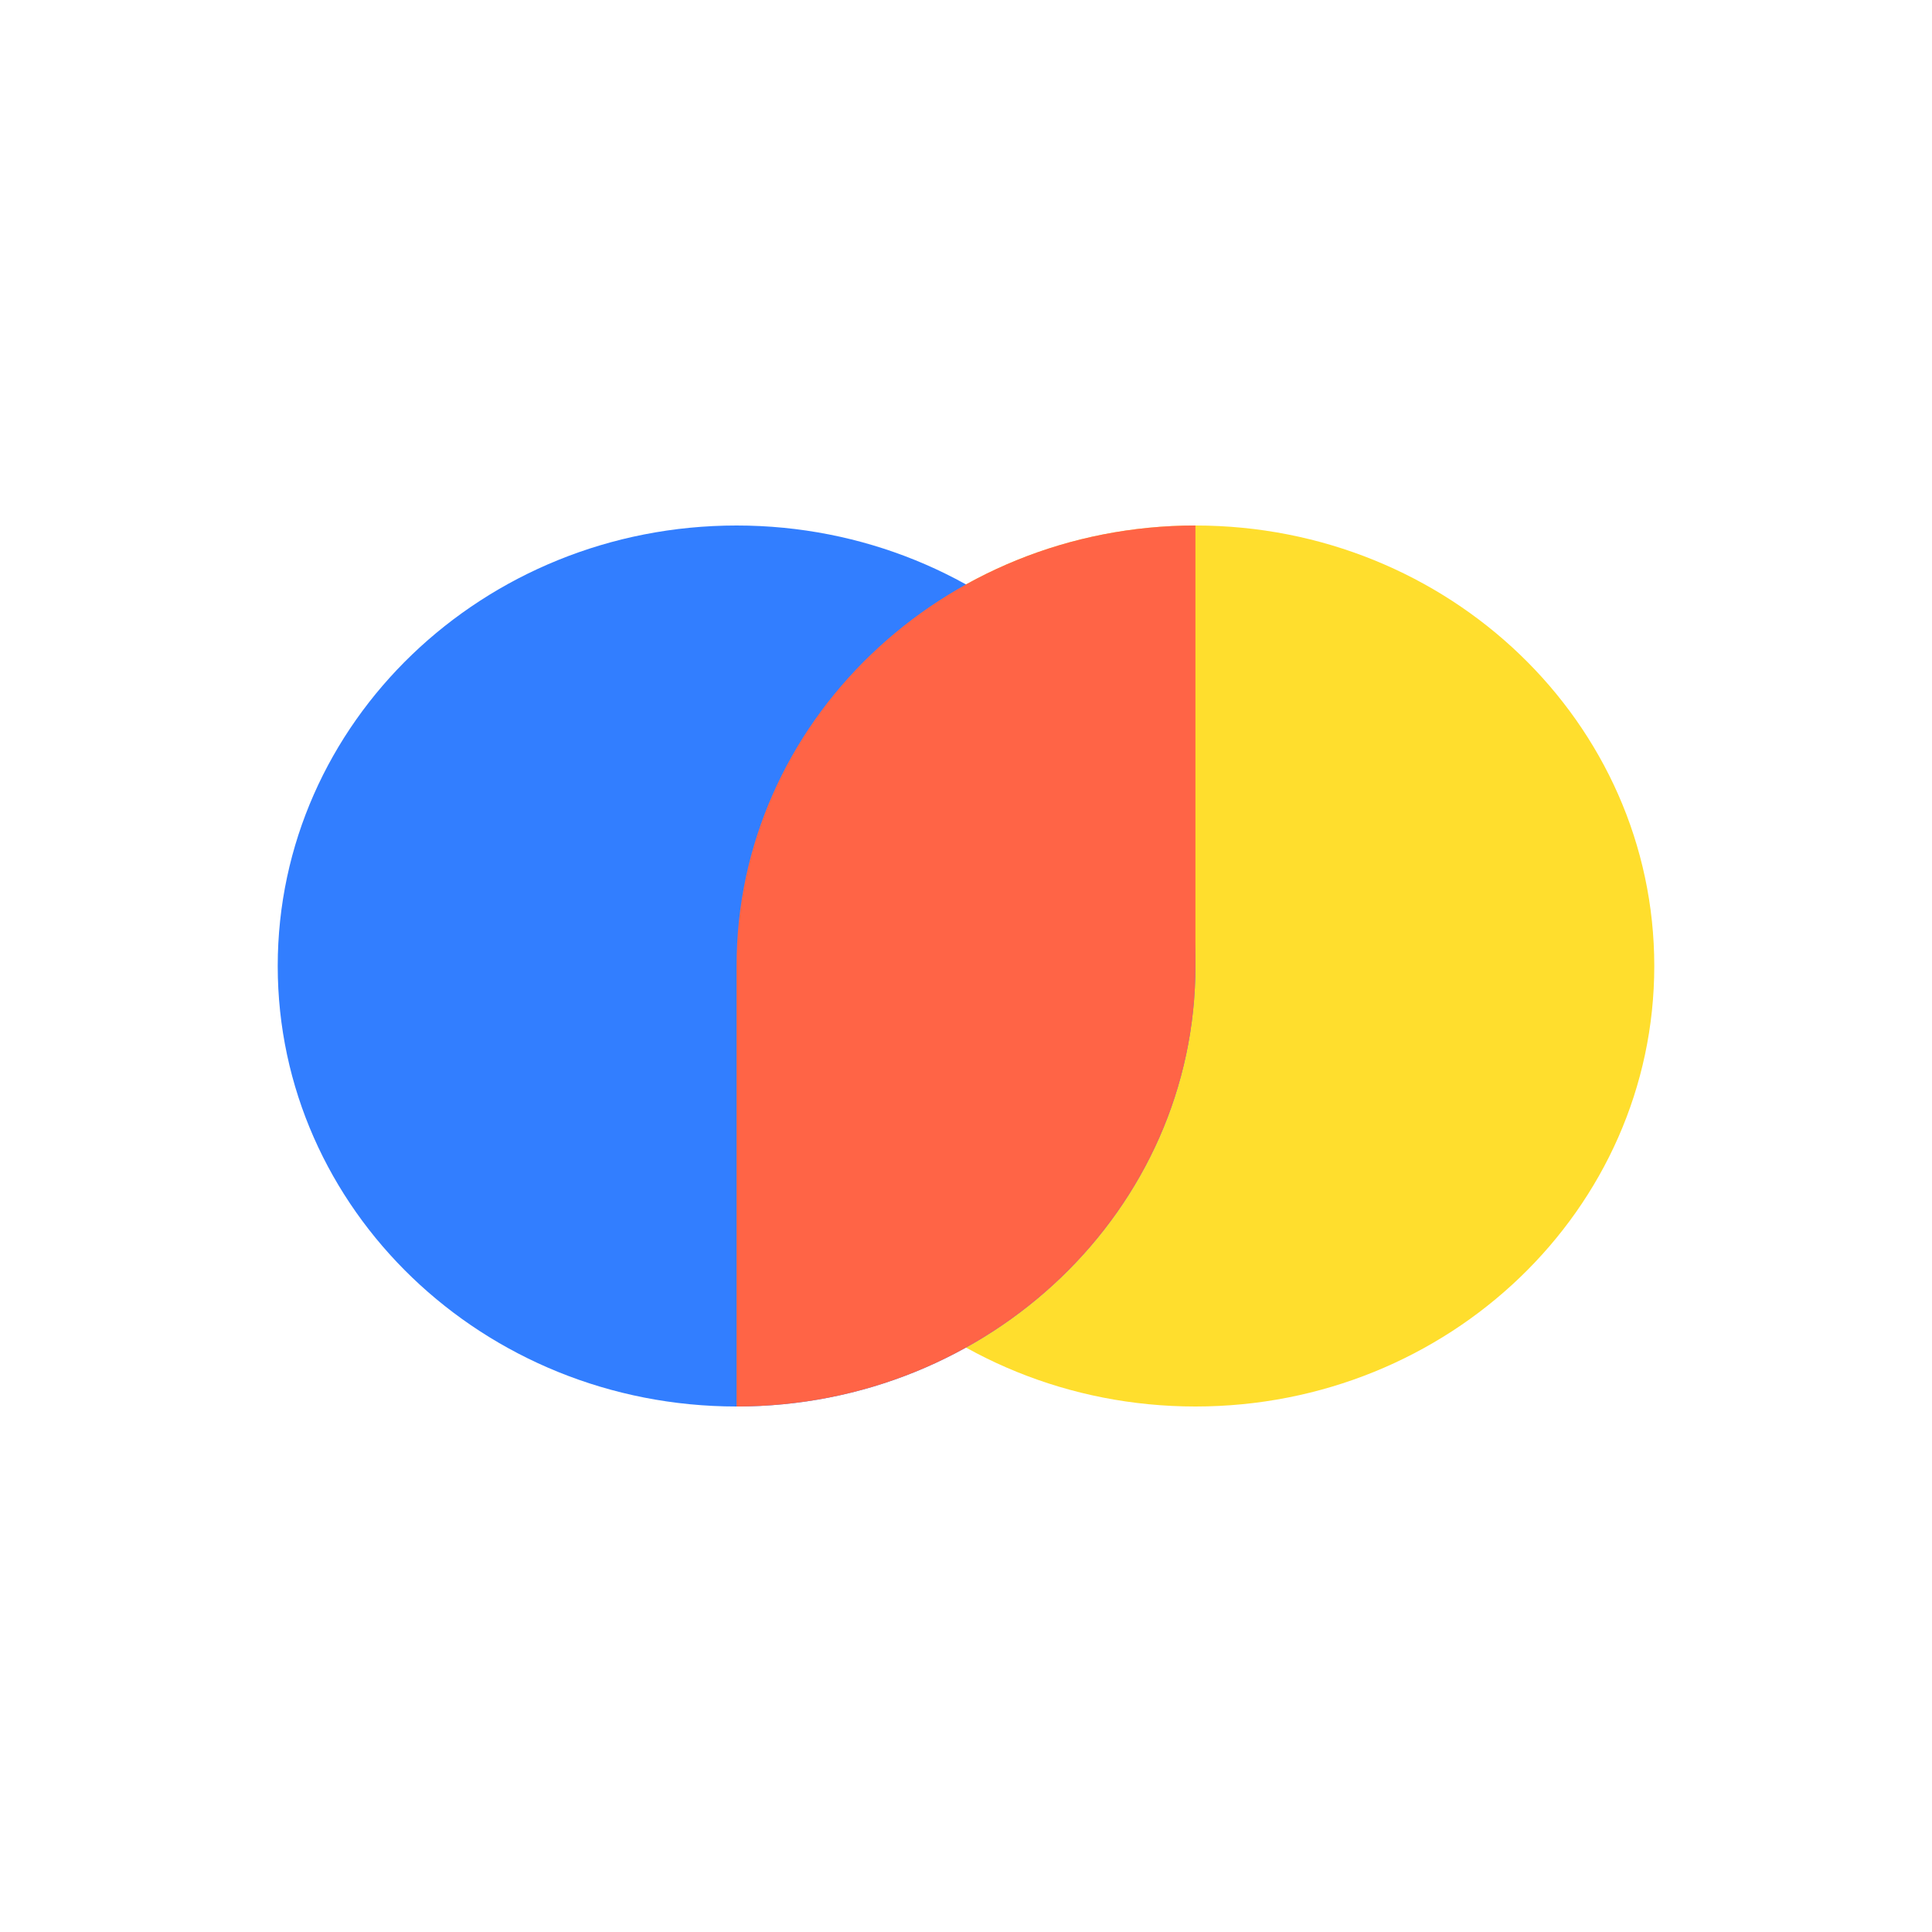 <svg width="80" height="80" viewBox="0 0 80 80" fill="none" xmlns="http://www.w3.org/2000/svg">
    <path
        d="M49.5 58.24C59.993 58.24 68.5 50.074 68.5 40C68.5 29.926 59.993 21.76 49.5 21.76C39.007 21.76 30.5 29.926 30.5 40C30.5 50.074 39.007 58.24 49.5 58.24Z"
        fill="#FFDE2D"/>
    <path
        d="M30.5 58.24C40.993 58.24 49.5 50.074 49.5 40C49.5 29.926 40.993 21.76 30.5 21.76C20.007 21.76 11.5 29.926 11.5 40C11.5 50.074 20.007 58.24 30.5 58.24Z"
        fill="#327EFF"/>
    <path
        d="M49.5 40C49.5 50.074 40.993 58.24 30.5 58.24L30.5 40H49.5ZM30.5 40C30.5 29.926 39.007 21.76 49.5 21.76L49.5 40H30.5Z"
        fill="#FF6446"/>
</svg>

